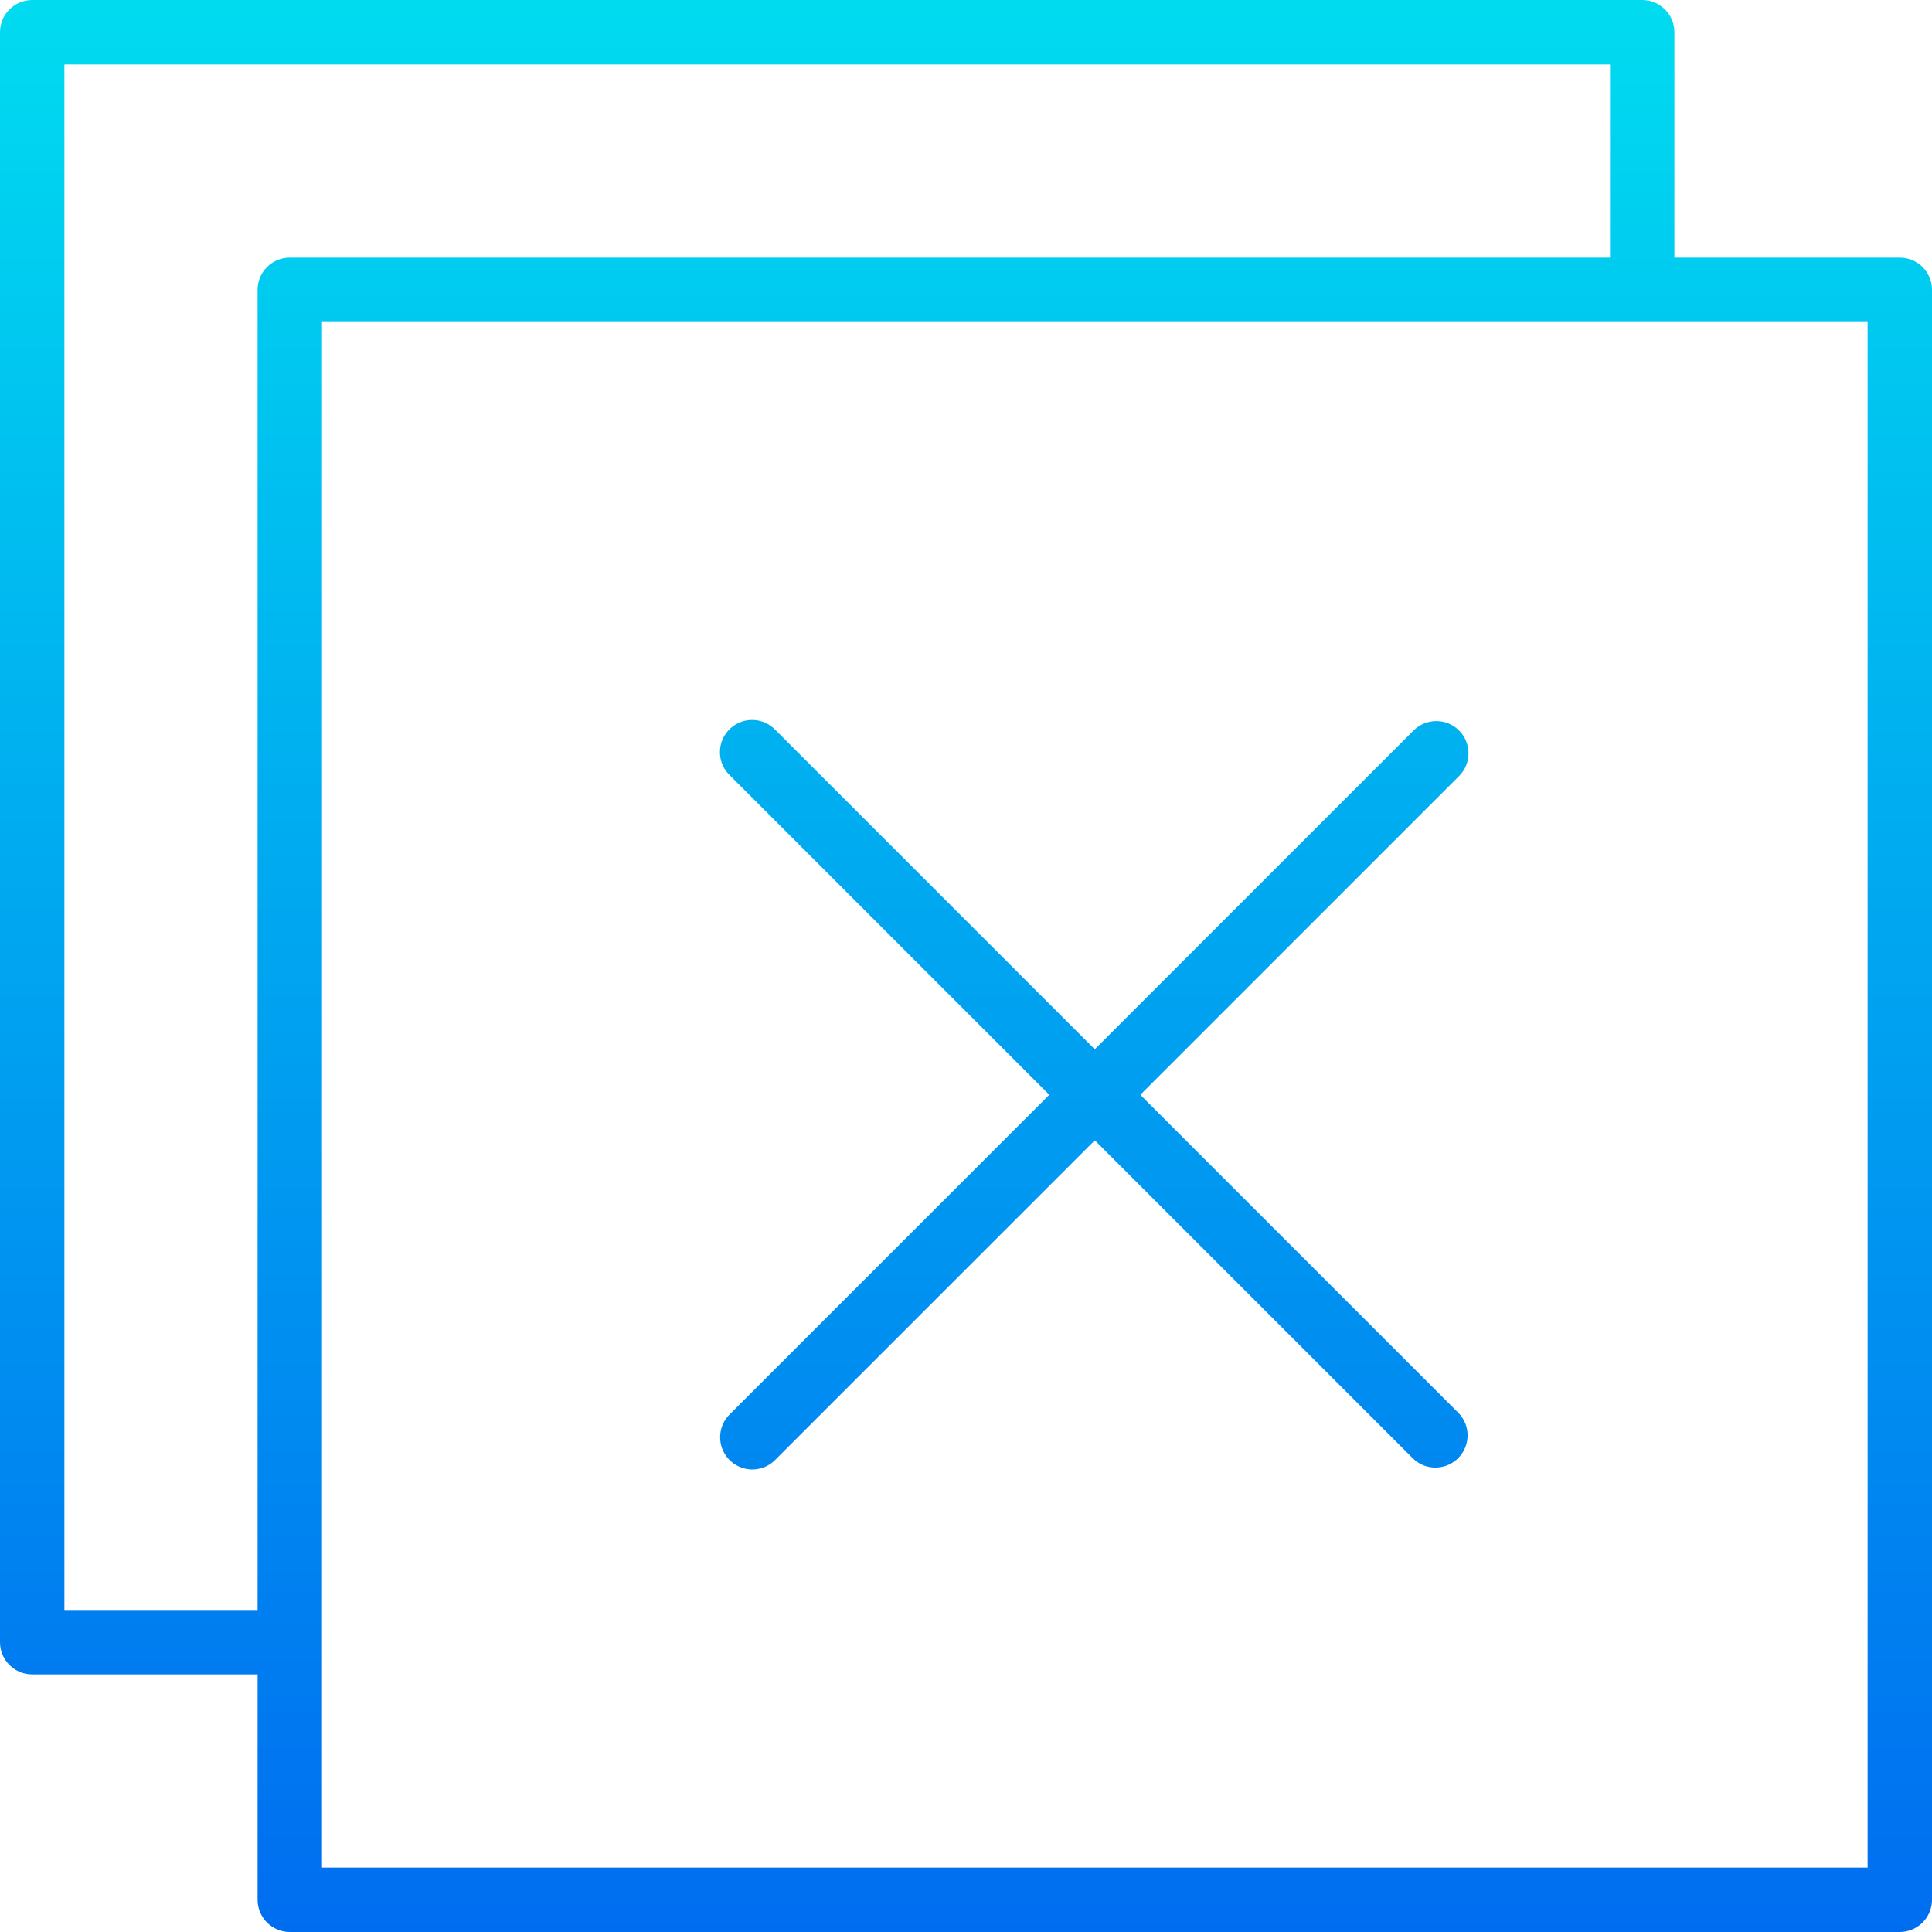 <?xml version="1.0" encoding="iso-8859-1"?>
<!-- Generator: Adobe Illustrator 19.0.0, SVG Export Plug-In . SVG Version: 6.00 Build 0)  -->
<svg version="1.1" id="Capa_1" xmlns="http://www.w3.org/2000/svg" xmlns:xlink="http://www.w3.org/1999/xlink" x="0px" y="0px"
	 viewBox="0 0 480 480" style="enable-background:new 0 0 480 480;" xml:space="preserve">
<linearGradient id="SVGID_1_" gradientUnits="userSpaceOnUse" x1="-26.875" y1="557.625" x2="-26.875" y2="623.959" gradientTransform="matrix(8 0 0 -8 455 4941)">
	<stop  offset="0" style="stop-color:#006DF0"/>
	<stop  offset="1" style="stop-color:#00E7F0"/>
</linearGradient>
<path style="fill:url(#SVGID_1_);" d="M472,64h-56V8c0-4.418-3.582-8-8-8H8C3.582,0,0,3.582,0,8v400c0,4.418,3.582,8,8,8h56v56
	c0,4.418,3.582,8,8,8h400c4.418,0,8-3.582,8-8V72C480,67.582,476.418,64,472,64z M16,400V16h384v48H72c-4.418,0-8,3.582-8,8v328H16z
	 M464,464H80V80h384V464z"/>
<linearGradient id="SVGID_2_" gradientUnits="userSpaceOnUse" x1="-22.893" y1="557.625" x2="-22.893" y2="623.959" gradientTransform="matrix(8 0 0 -8 455 4941)">
	<stop  offset="0" style="stop-color:#006DF0"/>
	<stop  offset="1" style="stop-color:#00E7F0"/>
</linearGradient>
<path style="fill:url(#SVGID_2_);" d="M362.504,181.496c-3.124-3.123-8.188-3.123-11.312,0l-79.2,79.2l-79.2-79.2
	c-2.968-3.273-8.027-3.521-11.3-0.553s-3.521,8.027-0.553,11.3c0.176,0.195,0.362,0.38,0.557,0.557l79.2,79.2l-79.2,79.2
	c-3.251,2.992-3.461,8.053-0.469,11.304c2.992,3.251,8.053,3.461,11.304,0.469c0.163-0.15,0.319-0.306,0.469-0.469l79.2-79.2
	l79.2,79.2c3.251,2.992,8.312,2.782,11.304-0.469c2.818-3.062,2.818-7.773,0-10.835l-79.2-79.2l79.2-79.2
	C365.622,189.677,365.622,184.619,362.504,181.496L362.504,181.496z"/>
<g>
</g>
<g>
</g>
<g>
</g>
<g>
</g>
<g>
</g>
<g>
</g>
<g>
</g>
<g>
</g>
<g>
</g>
<g>
</g>
<g>
</g>
<g>
</g>
<g>
</g>
<g>
</g>
<g>
</g>
</svg>

